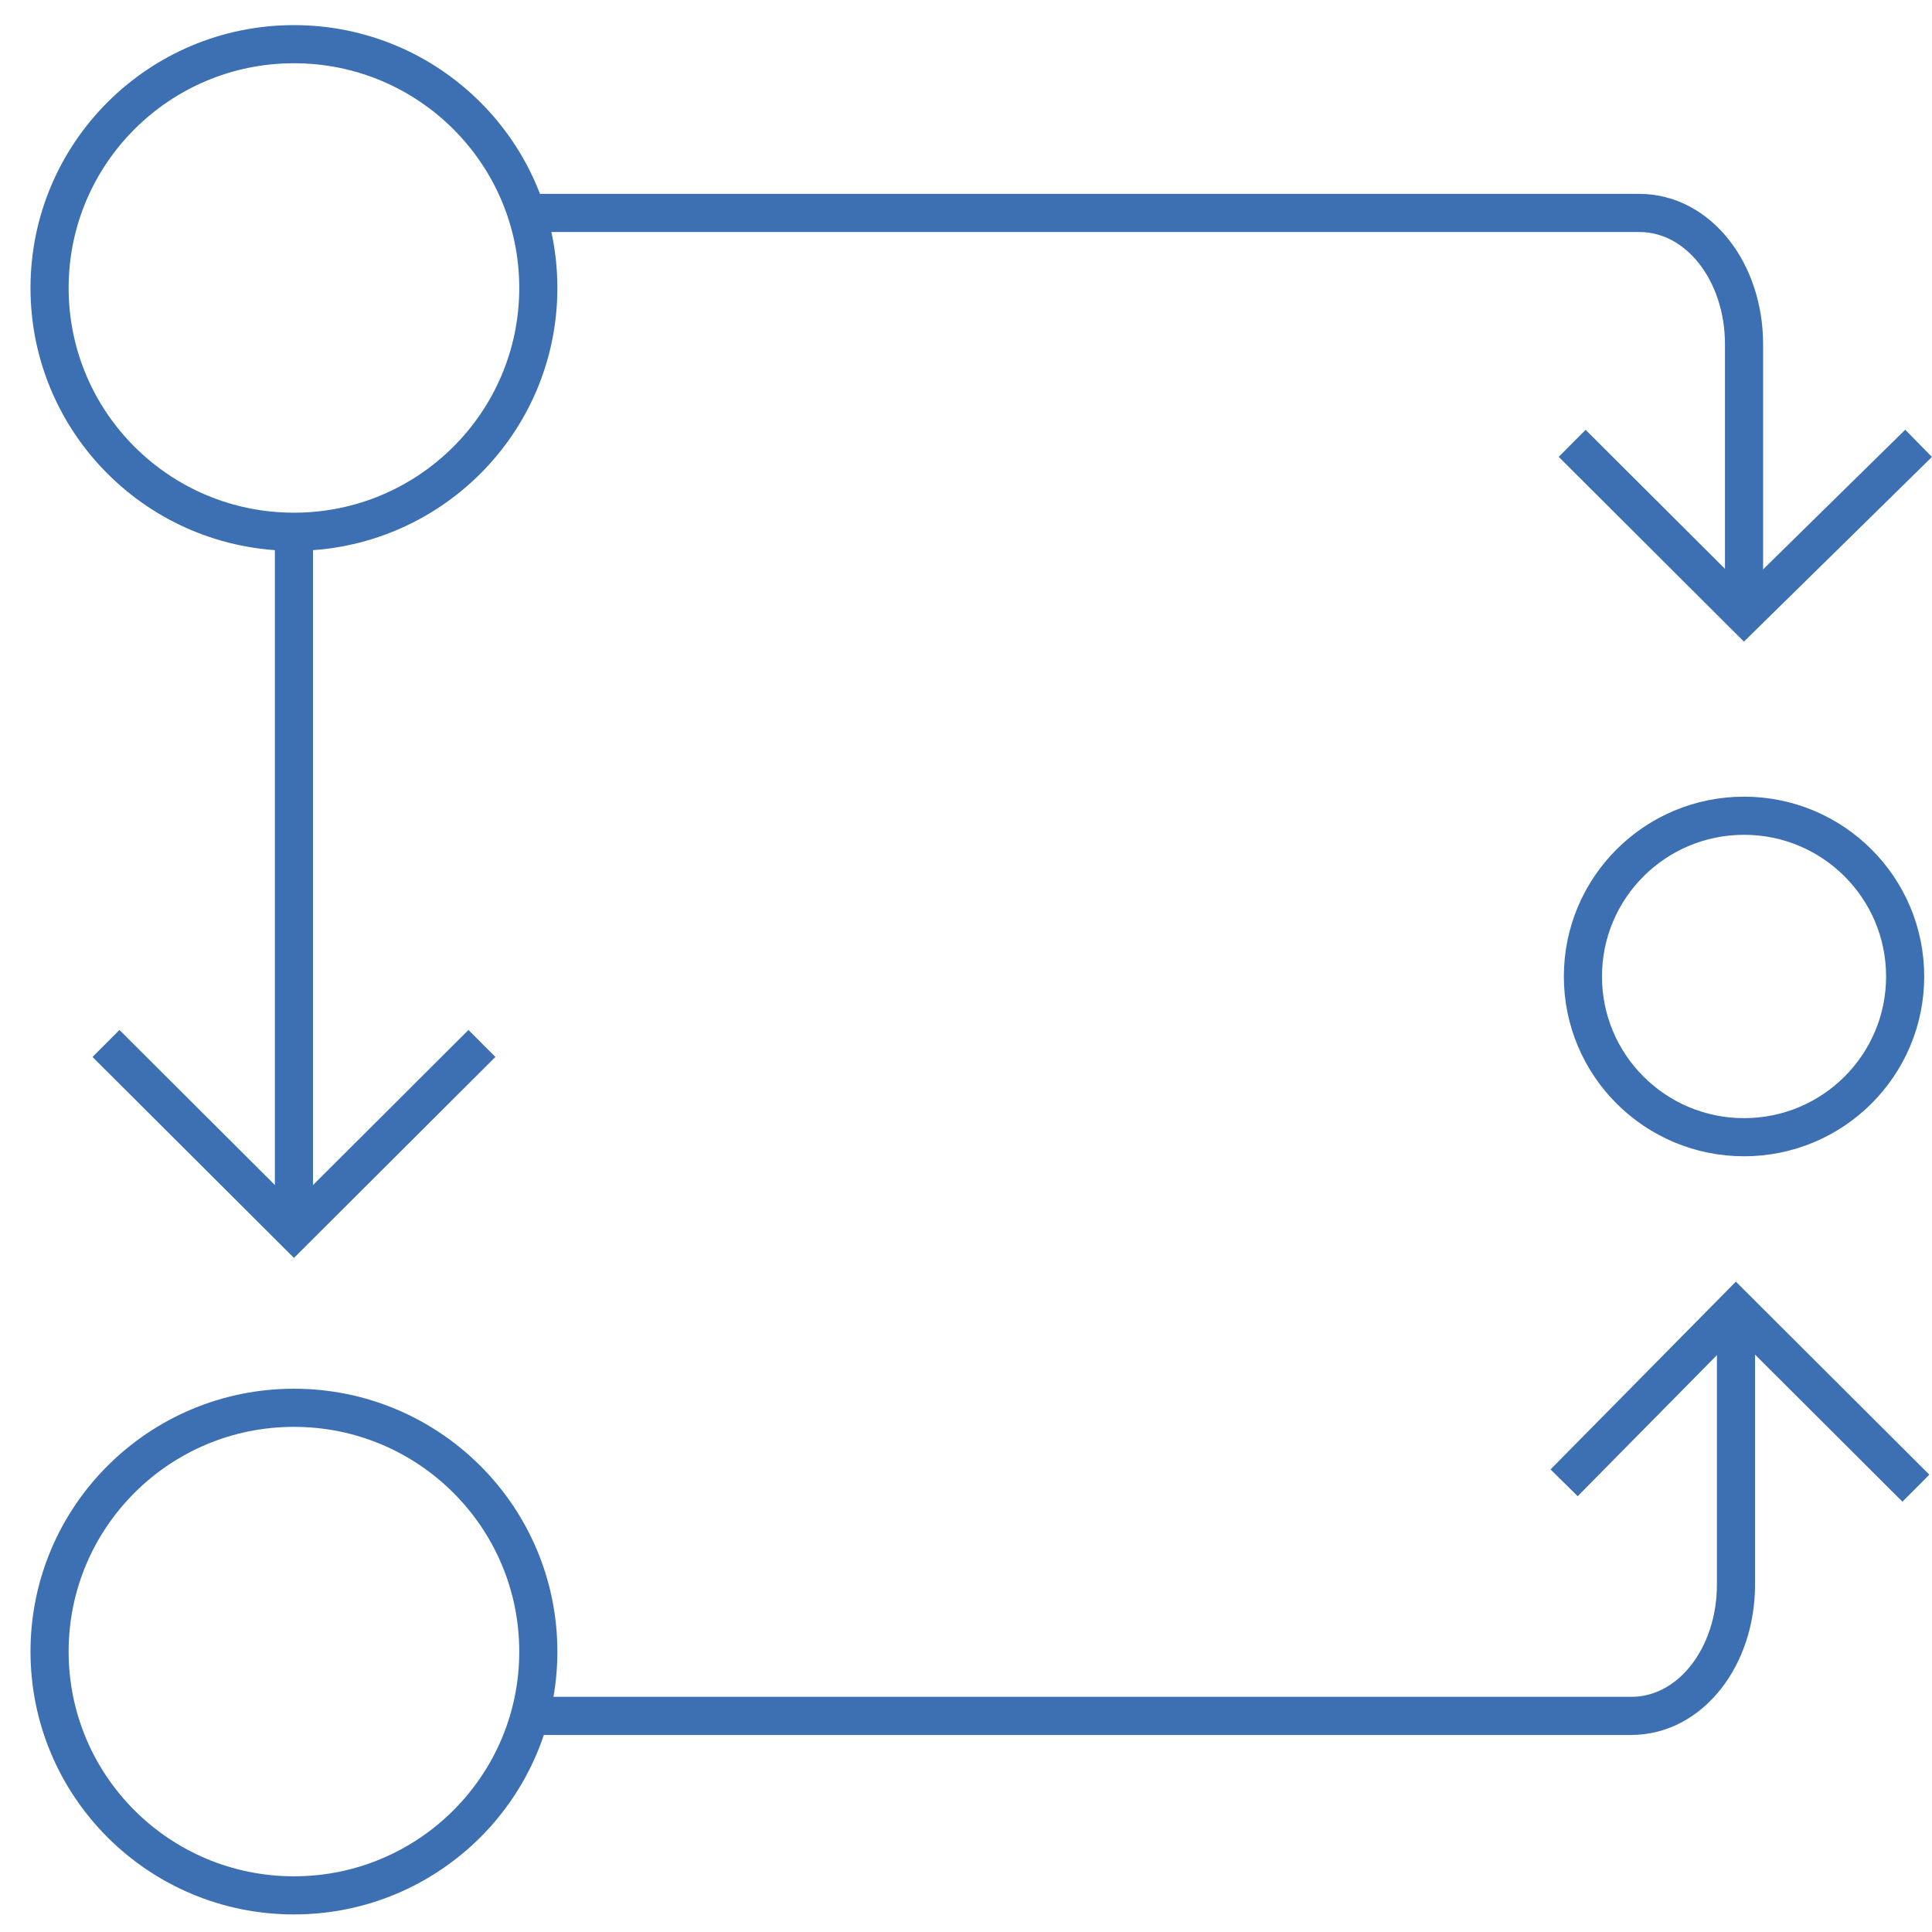 <?xml version="1.0" encoding="UTF-8" standalone="no"?>
<svg width="76px" height="76px" viewBox="0 0 76 76" version="1.1" xmlns="http://www.w3.org/2000/svg" xmlns:xlink="http://www.w3.org/1999/xlink">
    <!-- Generator: Sketch 41.2 (35397) - http://www.bohemiancoding.com/sketch -->
    <title>Artboard 2</title>
    <desc>Created with Sketch.</desc>
    <defs></defs>
    <g id="Final" stroke="none" stroke-width="1" fill="none" fill-rule="evenodd">
        <g id="Artboard-2" stroke-width="1.5" stroke="#3D70B2">
            <g id="ArchitectureCenter-icon-Copy" transform="translate(1, 1)">
                <g id="Group">
                    <g id="Docs">
                        <g id="2-Docs-landing-redesign-Copy">
                            <g id="Group">
                                <g id="Layer_1">
                                    <path d="M10.563,20.445 L10.563,46.792" id="XMLID_1098_"></path>
                                    <ellipse id="XMLID_1097_" cx="67.606" cy="37.412" rx="6.338" ry="6.323"></ellipse>
                                    <polyline id="Shape" points="74.472 16.44 67.606 23.185 60.845 16.44"></polyline>
                                    <polyline id="Shape" points="17.958 40.047 10.563 47.424 3.169 40.047"></polyline>
                                    <path d="M67.606,22.658 L67.606,12.541 C67.606,9.696 65.81,7.377 63.486,7.377 L20.176,7.377" id="Shape"></path>
                                    <g id="XMLID_1095_">
                                        <ellipse id="XMLID_1096_" cx="10.563" cy="10.328" rx="9.613" ry="9.59"></ellipse>
                                    </g>
                                    <g id="XMLID_1093_" transform="translate(0, 53.747)">
                                        <ellipse id="XMLID_1094_" cx="10.563" cy="10.222" rx="9.613" ry="9.59"></ellipse>
                                    </g>
                                    <polyline id="Shape" points="74.366 57.541 67.289 50.48 60.528 57.33"></polyline>
                                    <path d="M67.289,51.534 L67.289,61.335 C67.289,64.18 65.493,66.499 63.169,66.499 L20.176,66.499" id="Shape"></path>
                                </g>
                            </g>
                        </g>
                    </g>
                </g>
            </g>
        </g>
    </g>
</svg>
